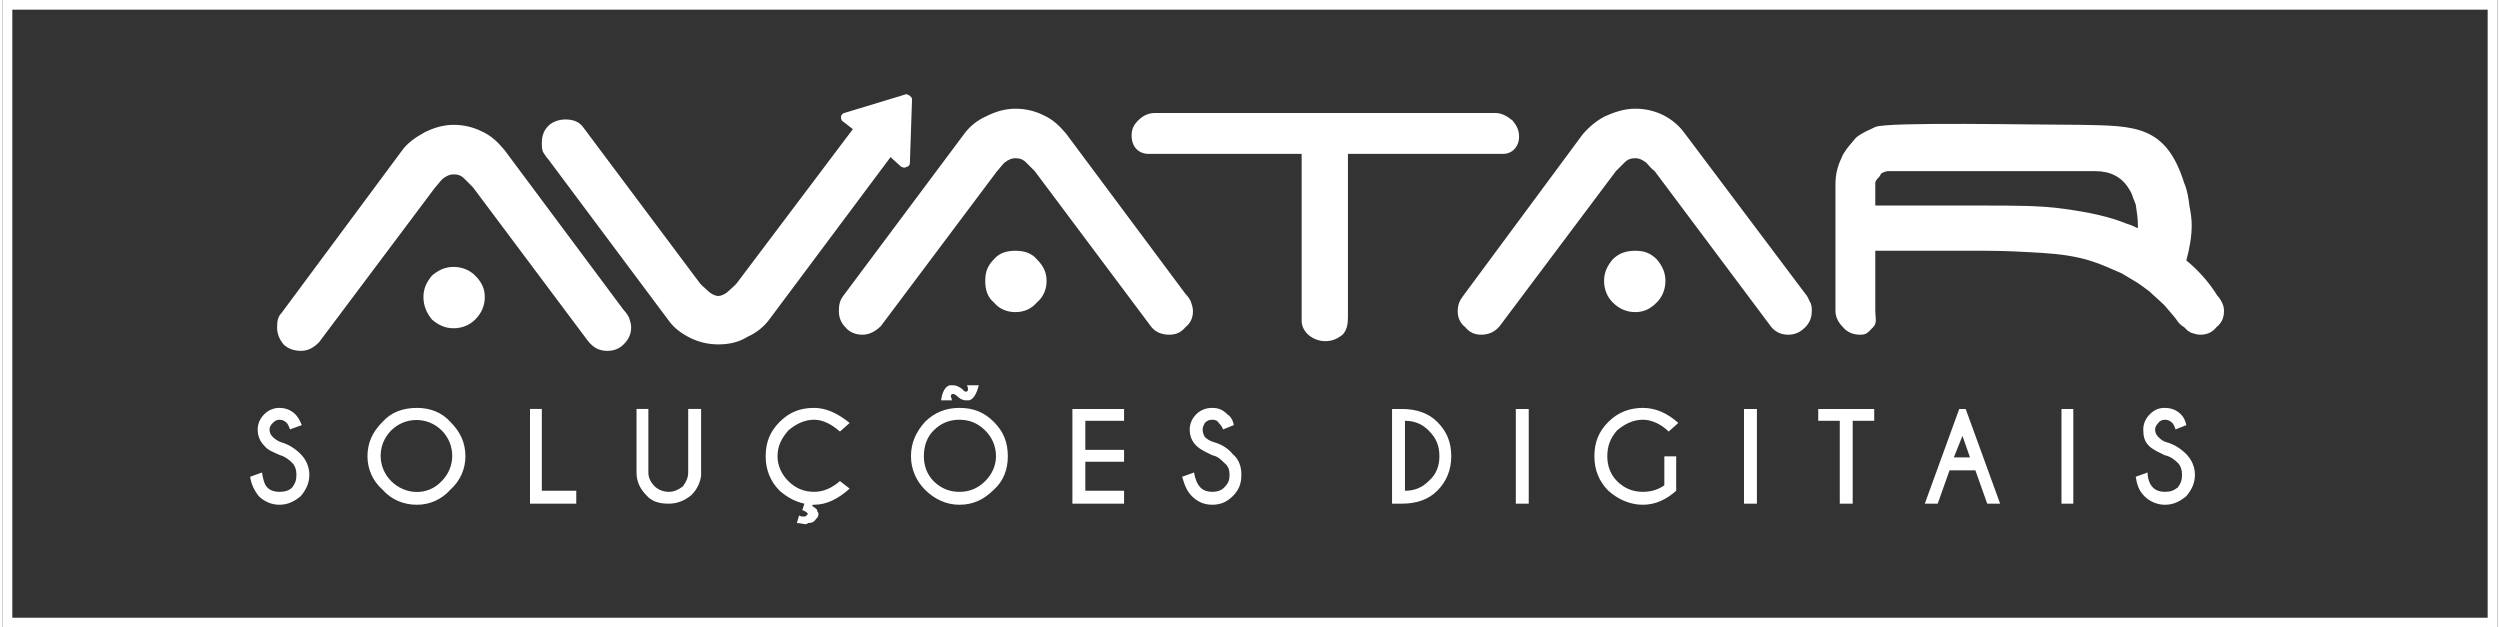 <?xml version="1.0" encoding="UTF-8"?>
<!DOCTYPE svg PUBLIC "-//W3C//DTD SVG 1.1//EN" "http://www.w3.org/Graphics/SVG/1.1/DTD/svg11.dtd">
<svg xmlns="http://www.w3.org/2000/svg" xml:space="preserve" width="255px" height="64px" version="1.1" style="shape-rendering:geometricPrecision; text-rendering:geometricPrecision; image-rendering:optimizeQuality; fill-rule:evenodd; clip-rule:evenodd"
viewBox="0 0 23.18 5.83"
 xmlns:xlink="http://www.w3.org/1999/xlink">
 <rect x="0" y="0" width="23.18" height="5.83" fill="#333333" stroke="none"/>
 <defs>
  <style type="text/css">
   <![CDATA[
    .fil0 {fill:white}
   ]]>
  </style>
 </defs>
 <g id="Camada_x0020_1">
  <path class="fil0" d="M2.94 3.18c-0.05,0.05 -0.1,0.08 -0.17,0.08 -0.06,0 -0.12,-0.02 -0.16,-0.06 -0.04,-0.05 -0.06,-0.1 -0.06,-0.16 0,-0.06 0.01,-0.1 0.04,-0.13l1.12 -1.51c0.05,-0.07 0.12,-0.12 0.21,-0.17 0.08,-0.04 0.17,-0.07 0.27,-0.07 0.09,0 0.18,0.02 0.26,0.06 0.09,0.04 0.15,0.1 0.21,0.17l1.11 1.49c0.02,0.02 0.04,0.05 0.05,0.07 0.01,0.03 0.02,0.06 0.02,0.09 0,0.06 -0.02,0.11 -0.07,0.16 -0.04,0.04 -0.09,0.06 -0.15,0.06 -0.08,0 -0.13,-0.03 -0.18,-0.09l-1.07 -1.43c-0.02,-0.02 -0.05,-0.05 -0.08,-0.08 -0.03,-0.03 -0.06,-0.04 -0.1,-0.04 -0.03,0 -0.06,0.01 -0.1,0.04 -0.03,0.03 -0.05,0.06 -0.07,0.08l-1.08 1.44zm0.97 -0.42l0 0c0,0.08 0.03,0.15 0.08,0.21 0.06,0.05 0.12,0.08 0.2,0.08 0.08,0 0.15,-0.03 0.2,-0.08 0.06,-0.06 0.09,-0.13 0.09,-0.21 0,-0.08 -0.03,-0.14 -0.09,-0.2 -0.05,-0.05 -0.12,-0.08 -0.2,-0.08 -0.08,0 -0.14,0.03 -0.2,0.08 -0.05,0.06 -0.08,0.12 -0.08,0.2zm4.25 0.27l0 0c-0.05,0.05 -0.11,0.08 -0.17,0.08 -0.06,0 -0.12,-0.02 -0.16,-0.07 -0.04,-0.04 -0.06,-0.09 -0.06,-0.15 0,-0.06 0.01,-0.1 0.04,-0.14l1.12 -1.5c0.05,-0.07 0.12,-0.13 0.21,-0.17 0.08,-0.04 0.17,-0.07 0.27,-0.07 0.09,0 0.18,0.02 0.26,0.06 0.09,0.04 0.15,0.1 0.21,0.17l1.11 1.49c0.02,0.02 0.04,0.05 0.05,0.07 0.01,0.03 0.02,0.06 0.02,0.09 0,0.06 -0.02,0.11 -0.07,0.15 -0.04,0.05 -0.09,0.07 -0.15,0.07 -0.08,0 -0.14,-0.03 -0.18,-0.09l-1.07 -1.43c-0.02,-0.02 -0.05,-0.05 -0.08,-0.08 -0.03,-0.03 -0.06,-0.04 -0.1,-0.04 -0.03,0 -0.06,0.01 -0.1,0.04 -0.03,0.03 -0.05,0.06 -0.07,0.08l-1.08 1.44zm0.97 -0.42l0 0c0,0.08 0.02,0.15 0.08,0.2 0.05,0.06 0.12,0.09 0.2,0.09 0.08,0 0.15,-0.03 0.2,-0.09 0.06,-0.05 0.09,-0.12 0.09,-0.2 0,-0.08 -0.03,-0.14 -0.09,-0.2 -0.05,-0.06 -0.12,-0.08 -0.2,-0.08 -0.08,0 -0.15,0.02 -0.2,0.08 -0.06,0.06 -0.08,0.12 -0.08,0.2zm4.96 -1.34l0 0c0,-0.06 -0.02,-0.1 -0.06,-0.15 -0.05,-0.04 -0.1,-0.07 -0.16,-0.07l-3.16 0c-0.06,0 -0.11,0.02 -0.16,0.07 -0.04,0.04 -0.06,0.08 -0.06,0.14 0,0.1 0.06,0.17 0.16,0.17l1.42 0 0 1.55c0,0.11 0.11,0.19 0.22,0.19 0.06,0 0.11,-0.02 0.16,-0.06 0.04,-0.04 0.05,-0.1 0.05,-0.16l0 -1.52 1.44 0c0.09,0 0.15,-0.07 0.15,-0.16zm-0.18 1.76l0 0c-0.04,0.05 -0.1,0.08 -0.17,0.08 -0.06,0 -0.11,-0.02 -0.15,-0.07 -0.05,-0.04 -0.07,-0.09 -0.07,-0.15 0,-0.06 0.02,-0.1 0.05,-0.14l1.11 -1.5c0.06,-0.07 0.13,-0.13 0.21,-0.17 0.09,-0.04 0.18,-0.07 0.28,-0.07 0.09,0 0.18,0.02 0.26,0.06 0.08,0.04 0.15,0.1 0.2,0.17l1.12 1.49c0.02,0.02 0.03,0.05 0.04,0.07 0.02,0.03 0.02,0.06 0.02,0.09 0,0.06 -0.02,0.11 -0.06,0.15 -0.05,0.05 -0.1,0.07 -0.16,0.07 -0.07,0 -0.13,-0.03 -0.17,-0.09l-1.07 -1.43c-0.03,-0.02 -0.05,-0.05 -0.08,-0.08 -0.04,-0.03 -0.07,-0.04 -0.1,-0.04 -0.04,0 -0.07,0.01 -0.1,0.04 -0.03,0.03 -0.06,0.06 -0.08,0.08l-1.08 1.44zm0.97 -0.42l0 0c0,0.08 0.03,0.15 0.08,0.2 0.06,0.06 0.13,0.09 0.21,0.09 0.08,0 0.14,-0.03 0.2,-0.09 0.05,-0.05 0.08,-0.12 0.08,-0.2 0,-0.08 -0.03,-0.14 -0.08,-0.2 -0.06,-0.06 -0.12,-0.08 -0.2,-0.08 -0.08,0 -0.15,0.02 -0.21,0.08 -0.05,0.06 -0.08,0.12 -0.08,0.2zm5.71 0.15l0 0c0,0 0,0 -0.01,-0.01 -0.08,-0.13 -0.18,-0.24 -0.29,-0.33 0.03,-0.11 0.05,-0.22 0.05,-0.33 0,-0.06 -0.01,-0.12 -0.02,-0.17 -0.01,-0.08 -0.02,-0.15 -0.05,-0.22 -0.17,-0.54 -0.46,-0.53 -0.96,-0.54 -0.44,0 -1.8,-0.03 -1.91,0.02 -0.06,0.03 -0.12,0.05 -0.18,0.1 -0.04,0.05 -0.08,0.09 -0.11,0.14 -0.01,0.02 -0.02,0.03 -0.02,0.04 -0.04,0.08 -0.06,0.16 -0.06,0.25l0 1.18c0,0.06 0.03,0.11 0.07,0.15 0.04,0.05 0.1,0.07 0.16,0.07 0.06,0 0.07,-0.02 0.12,-0.07 0.04,-0.04 0.02,-0.09 0.02,-0.15l0 -0.56 1.02 0c0.19,0 0.36,0.01 0.53,0.02 0.16,0.01 0.32,0.03 0.47,0.08 0.09,0.03 0.18,0.07 0.27,0.11 0.05,0.03 0.1,0.06 0.15,0.09 0.03,0.02 0.07,0.05 0.11,0.08 0.04,0.04 0.09,0.08 0.14,0.13 0.04,0.05 0.09,0.1 0.13,0.16 0.01,0.01 0.03,0.03 0.05,0.04 0.01,0.01 0.02,0.02 0.03,0.03 0.01,0.01 0.02,0.01 0.03,0.02 0.03,0.01 0.06,0.02 0.09,0.02 0.06,0 0.11,-0.02 0.15,-0.07 0.05,-0.04 0.07,-0.09 0.07,-0.15 0,-0.05 -0.02,-0.09 -0.05,-0.13zm-0.85 -0.68l0 0c-0.17,-0.07 -0.37,-0.11 -0.59,-0.14 -0.21,-0.03 -0.46,-0.03 -0.73,-0.03l-1.02 0c0,-0.11 0,-0.1 0,-0.14 0,-0.02 0,-0.05 0,-0.07 0,-0.03 0.04,-0.05 0.05,-0.08 0.01,-0.02 0.06,-0.03 0.07,-0.03l0.4 0 1.39 0 0.13 0c0.14,0 0.25,0.05 0.32,0.17 0.02,0.03 0.03,0.06 0.04,0.09 0.01,0.02 0.01,0.03 0.02,0.05 0.01,0.07 0.02,0.13 0.02,0.19 0,0.01 0,0.02 0,0.03 -0.03,-0.01 -0.06,-0.03 -0.1,-0.04zm-11.31 -1.19l0 0c-0.02,-0.01 -0.03,-0.02 -0.05,-0.01l-0.56 0.17c-0.01,0 -0.03,0.02 -0.03,0.03 0,0.02 0,0.04 0.02,0.05l0.09 0.07 -1.07 1.42c-0.02,0.03 -0.05,0.05 -0.08,0.08 -0.03,0.03 -0.07,0.05 -0.1,0.05 -0.03,0 -0.07,-0.02 -0.1,-0.05 -0.03,-0.03 -0.06,-0.05 -0.08,-0.08l-1.07 -1.43c-0.04,-0.06 -0.1,-0.08 -0.17,-0.08 -0.06,0 -0.12,0.02 -0.16,0.06 -0.04,0.04 -0.06,0.09 -0.06,0.16 0,0.03 0,0.05 0.01,0.08 0.02,0.03 0.03,0.05 0.05,0.07l1.12 1.5c0.05,0.07 0.12,0.12 0.2,0.16 0.08,0.04 0.17,0.06 0.26,0.06 0.1,0 0.19,-0.02 0.27,-0.07 0.09,-0.04 0.16,-0.1 0.21,-0.17l1.12 -1.5 0.1 0.09c0.02,0.01 0.04,0.01 0.05,0 0.01,0 0.02,-0.01 0.02,-0.01 0.01,-0.01 0.01,-0.02 0.01,-0.03l0.02 -0.59c0,-0.01 -0.01,-0.02 -0.02,-0.03zm-5.85 3.34c-0.07,-0.03 -0.12,-0.05 -0.15,-0.09 -0.04,-0.04 -0.06,-0.09 -0.06,-0.15 0,-0.05 0.02,-0.1 0.06,-0.14 0.04,-0.04 0.09,-0.06 0.14,-0.06 0.06,0 0.11,0.02 0.15,0.06 0.02,0.02 0.04,0.05 0.06,0.1l-0.11 0.04c-0.01,-0.03 -0.02,-0.05 -0.03,-0.06 -0.02,-0.02 -0.04,-0.03 -0.07,-0.03 -0.02,0 -0.04,0.01 -0.06,0.03 -0.02,0.02 -0.03,0.04 -0.03,0.06 0,0.03 0.01,0.05 0.03,0.07 0.02,0.02 0.05,0.04 0.08,0.05 0.07,0.02 0.13,0.06 0.18,0.11 0.05,0.05 0.08,0.12 0.08,0.19 0,0.08 -0.03,0.14 -0.08,0.2 -0.06,0.05 -0.12,0.08 -0.2,0.08 -0.07,0 -0.14,-0.03 -0.19,-0.08 -0.04,-0.05 -0.07,-0.11 -0.08,-0.18l0.11 -0.04c0.01,0.06 0.02,0.11 0.05,0.14 0.03,0.03 0.07,0.04 0.11,0.04 0.05,0 0.09,-0.01 0.12,-0.04 0.03,-0.04 0.04,-0.07 0.04,-0.12 0,-0.04 -0.01,-0.08 -0.04,-0.11 -0.03,-0.03 -0.07,-0.06 -0.11,-0.07zm1.58 -0.31c0.09,0.09 0.14,0.19 0.14,0.32 0,0.12 -0.05,0.23 -0.14,0.31 -0.08,0.09 -0.19,0.14 -0.31,0.14 -0.13,0 -0.24,-0.05 -0.32,-0.14 -0.09,-0.08 -0.14,-0.19 -0.14,-0.31 0,-0.13 0.05,-0.23 0.14,-0.32 0.08,-0.09 0.19,-0.13 0.32,-0.13 0.12,0 0.23,0.04 0.31,0.13zm-0.55 0.08c-0.13,0.13 -0.13,0.34 0,0.47 0.13,0.13 0.34,0.14 0.47,0 0.13,-0.13 0.13,-0.34 0,-0.47 -0.13,-0.13 -0.34,-0.13 -0.47,0zm1.29 0.68l0 -0.88 0.11 0 0 0.76 0.32 0 0 0.12 -0.43 0zm1.47 -0.88l0.12 0 0 0.62c-0.01,0.07 -0.04,0.13 -0.09,0.18 -0.06,0.05 -0.13,0.08 -0.21,0.08 -0.09,0 -0.16,-0.02 -0.21,-0.08 -0.06,-0.06 -0.09,-0.13 -0.09,-0.21l0 -0.59 0.11 0 0 0.59c0,0.05 0.02,0.09 0.06,0.13 0.03,0.03 0.08,0.05 0.13,0.05 0.05,0 0.09,-0.02 0.13,-0.05 0.03,-0.04 0.05,-0.08 0.05,-0.13l0 -0.59zm1.08 0.88c-0.09,-0.02 -0.16,-0.06 -0.23,-0.12 -0.09,-0.09 -0.13,-0.2 -0.13,-0.32 0,-0.13 0.04,-0.23 0.13,-0.32 0.09,-0.09 0.19,-0.13 0.32,-0.13 0.11,0 0.22,0.05 0.33,0.14l-0.09 0.08c-0.08,-0.07 -0.16,-0.11 -0.24,-0.11 -0.09,0 -0.17,0.04 -0.24,0.1 -0.06,0.07 -0.1,0.14 -0.1,0.24 0,0.09 0.04,0.17 0.1,0.23 0.07,0.07 0.15,0.1 0.24,0.1 0.08,0 0.16,-0.03 0.24,-0.1l0.09 0.07c-0.11,0.1 -0.22,0.15 -0.33,0.15l-0.01 0 -0.01 0.01c0.03,0.02 0.05,0.03 0.05,0.05 0,0.01 0.01,0.01 0.01,0.02 0,0 0,0 0,0.01 0,0.02 -0.01,0.03 -0.02,0.04 -0.02,0.03 -0.04,0.04 -0.08,0.04 0,0.01 -0.01,0.01 -0.02,0.01 -0.02,0 -0.05,-0.01 -0.08,-0.01l0.02 -0.07c0.02,0.01 0.03,0.01 0.05,0.01 0,0 0,0 0,0 0.01,0 0.02,-0.01 0.03,-0.02 0,0 0,0 0,-0.01 0,0 0,0 0,0 -0.01,-0.01 -0.02,-0.02 -0.05,-0.03l0.02 -0.06zm1.76 -0.76c0.09,0.09 0.13,0.19 0.13,0.32 0,0.12 -0.04,0.23 -0.13,0.31 -0.09,0.09 -0.19,0.14 -0.32,0.14 -0.12,0 -0.23,-0.05 -0.32,-0.14 -0.08,-0.08 -0.13,-0.19 -0.13,-0.31 0,-0.13 0.05,-0.23 0.13,-0.32 0.09,-0.09 0.2,-0.13 0.32,-0.13 0.13,0 0.23,0.04 0.32,0.13zm-0.32 -0.02l0 0c-0.09,0 -0.17,0.03 -0.24,0.1 -0.06,0.06 -0.09,0.14 -0.09,0.24 0,0.09 0.03,0.17 0.09,0.23 0.07,0.07 0.15,0.1 0.24,0.1 0.09,0 0.17,-0.03 0.24,-0.1 0.06,-0.06 0.1,-0.14 0.1,-0.23 0,-0.1 -0.04,-0.18 -0.1,-0.24 -0.07,-0.07 -0.15,-0.1 -0.24,-0.1zm0.02 -0.29l0 0c0.02,0.02 0.03,0.03 0.04,0.03l0 0c0.01,0 0.02,-0.01 0.02,-0.02 0,-0.01 0,-0.02 -0.01,-0.04l0.11 0c-0.02,0.08 -0.05,0.13 -0.09,0.14 -0.01,0 -0.02,0 -0.03,0 -0.02,0 -0.05,-0.01 -0.07,-0.03 -0.02,-0.02 -0.04,-0.03 -0.05,-0.03l0 0c-0.01,0 -0.02,0.01 -0.02,0.02 0,0.01 0.01,0.02 0.01,0.04l-0.1 0c0.01,-0.08 0.04,-0.13 0.08,-0.14 0.01,0 0.02,0 0.03,0 0.03,0 0.05,0.01 0.08,0.03zm1.51 0.19l0 0.11 -0.36 0 0 0.27 0.36 0 0 0.11 -0.36 0 0 0.27 0.36 0 0 0.12 -0.48 0 0 -0.88 0.48 0zm0.82 0.43c-0.06,-0.03 -0.11,-0.05 -0.15,-0.09 -0.04,-0.04 -0.06,-0.09 -0.06,-0.15 0,-0.05 0.02,-0.1 0.06,-0.14 0.04,-0.04 0.09,-0.06 0.15,-0.06 0.06,0 0.1,0.02 0.14,0.06 0.03,0.02 0.05,0.05 0.06,0.1l-0.1 0.04c-0.01,-0.03 -0.03,-0.05 -0.04,-0.06 -0.01,-0.02 -0.03,-0.03 -0.06,-0.03 -0.03,0 -0.05,0.01 -0.07,0.03 -0.01,0.02 -0.02,0.04 -0.02,0.06 0,0.03 0.01,0.05 0.02,0.07 0.02,0.02 0.05,0.04 0.09,0.05 0.07,0.02 0.13,0.06 0.17,0.11 0.06,0.05 0.08,0.12 0.08,0.19 0,0.08 -0.02,0.14 -0.08,0.2 -0.05,0.05 -0.11,0.08 -0.19,0.08 -0.08,0 -0.14,-0.03 -0.19,-0.08 -0.05,-0.05 -0.07,-0.11 -0.09,-0.18l0.11 -0.04c0.01,0.06 0.03,0.11 0.06,0.14 0.03,0.03 0.07,0.04 0.11,0.04 0.04,0 0.08,-0.01 0.11,-0.04 0.04,-0.04 0.05,-0.07 0.05,-0.12 0,-0.04 -0.01,-0.08 -0.05,-0.11 -0.03,-0.03 -0.06,-0.06 -0.11,-0.07zm1.76 -0.43c0.14,0 0.25,0.04 0.33,0.12 0.09,0.09 0.13,0.19 0.13,0.32 0,0.12 -0.04,0.23 -0.13,0.32 -0.08,0.08 -0.19,0.12 -0.33,0.12l-0.09 0 0 -0.88 0.09 0zm0.03 0.11l0 0 0 0.65c0.09,0 0.16,-0.03 0.22,-0.09 0.07,-0.06 0.1,-0.14 0.1,-0.23 0,-0.1 -0.03,-0.17 -0.1,-0.24 -0.06,-0.06 -0.13,-0.09 -0.22,-0.09zm1.15 -0.11l0 0.88 -0.12 0 0 -0.88 0.12 0zm1.37 0.76c-0.09,0.08 -0.19,0.13 -0.31,0.13 -0.12,0 -0.23,-0.05 -0.32,-0.13 -0.09,-0.09 -0.13,-0.2 -0.13,-0.32 0,-0.13 0.04,-0.23 0.13,-0.32 0.09,-0.09 0.2,-0.13 0.32,-0.13 0.12,0 0.23,0.05 0.33,0.14l-0.09 0.08c-0.07,-0.07 -0.16,-0.11 -0.24,-0.11 -0.09,0 -0.17,0.04 -0.24,0.1 -0.06,0.07 -0.09,0.14 -0.09,0.24 0,0.09 0.03,0.17 0.09,0.23 0.07,0.07 0.15,0.1 0.24,0.1 0.08,0 0.14,-0.02 0.2,-0.06l0 -0.27 0.11 0 0 0.32zm0.75 -0.76l0 0.88 -0.12 0 0 -0.88 0.12 0zm0.89 0.11l0 0.77 -0.12 0 0 -0.77 -0.2 0 0 -0.11 0.52 0 0 0.11 -0.2 0zm1.05 -0.11l0.32 0.88 -0.12 0 -0.11 -0.31 -0.24 0 -0.11 0.31 -0.12 0 0.32 -0.88 0.06 0zm0.04 0.45l0 0 -0.07 -0.2 -0.08 0.2 0.15 0zm0.96 -0.45l0 0.88 -0.11 0 0 -0.88 0.11 0zm0.85 0.43c-0.06,-0.03 -0.11,-0.05 -0.15,-0.09 -0.04,-0.04 -0.05,-0.09 -0.05,-0.15 0,-0.05 0.02,-0.1 0.06,-0.14 0.04,-0.04 0.08,-0.06 0.14,-0.06 0.06,0 0.11,0.02 0.15,0.06 0.02,0.02 0.04,0.05 0.05,0.1l-0.1 0.04c-0.01,-0.03 -0.02,-0.05 -0.03,-0.06 -0.02,-0.02 -0.04,-0.03 -0.07,-0.03 -0.02,0 -0.05,0.01 -0.06,0.03 -0.02,0.02 -0.03,0.04 -0.03,0.06 0,0.03 0.01,0.05 0.03,0.07 0.02,0.02 0.04,0.04 0.08,0.05 0.07,0.02 0.13,0.06 0.18,0.11 0.05,0.05 0.08,0.12 0.08,0.19 0,0.08 -0.03,0.14 -0.08,0.2 -0.06,0.05 -0.12,0.08 -0.2,0.08 -0.07,0 -0.14,-0.03 -0.19,-0.08 -0.05,-0.05 -0.07,-0.11 -0.08,-0.18l0.11 -0.04c0,0.06 0.02,0.11 0.05,0.14 0.03,0.03 0.07,0.04 0.11,0.04 0.05,0 0.08,-0.01 0.12,-0.04 0.03,-0.04 0.04,-0.07 0.04,-0.12 0,-0.04 -0.01,-0.08 -0.04,-0.11 -0.03,-0.03 -0.07,-0.06 -0.12,-0.07zm3.09 1.6l-23.18 0 0 -5.83 23.18 0 0 5.83zm-23.09 -0.09l0 0 23 0 0 -5.65 -23 0 0 5.65z"/>
 </g>
</svg>
